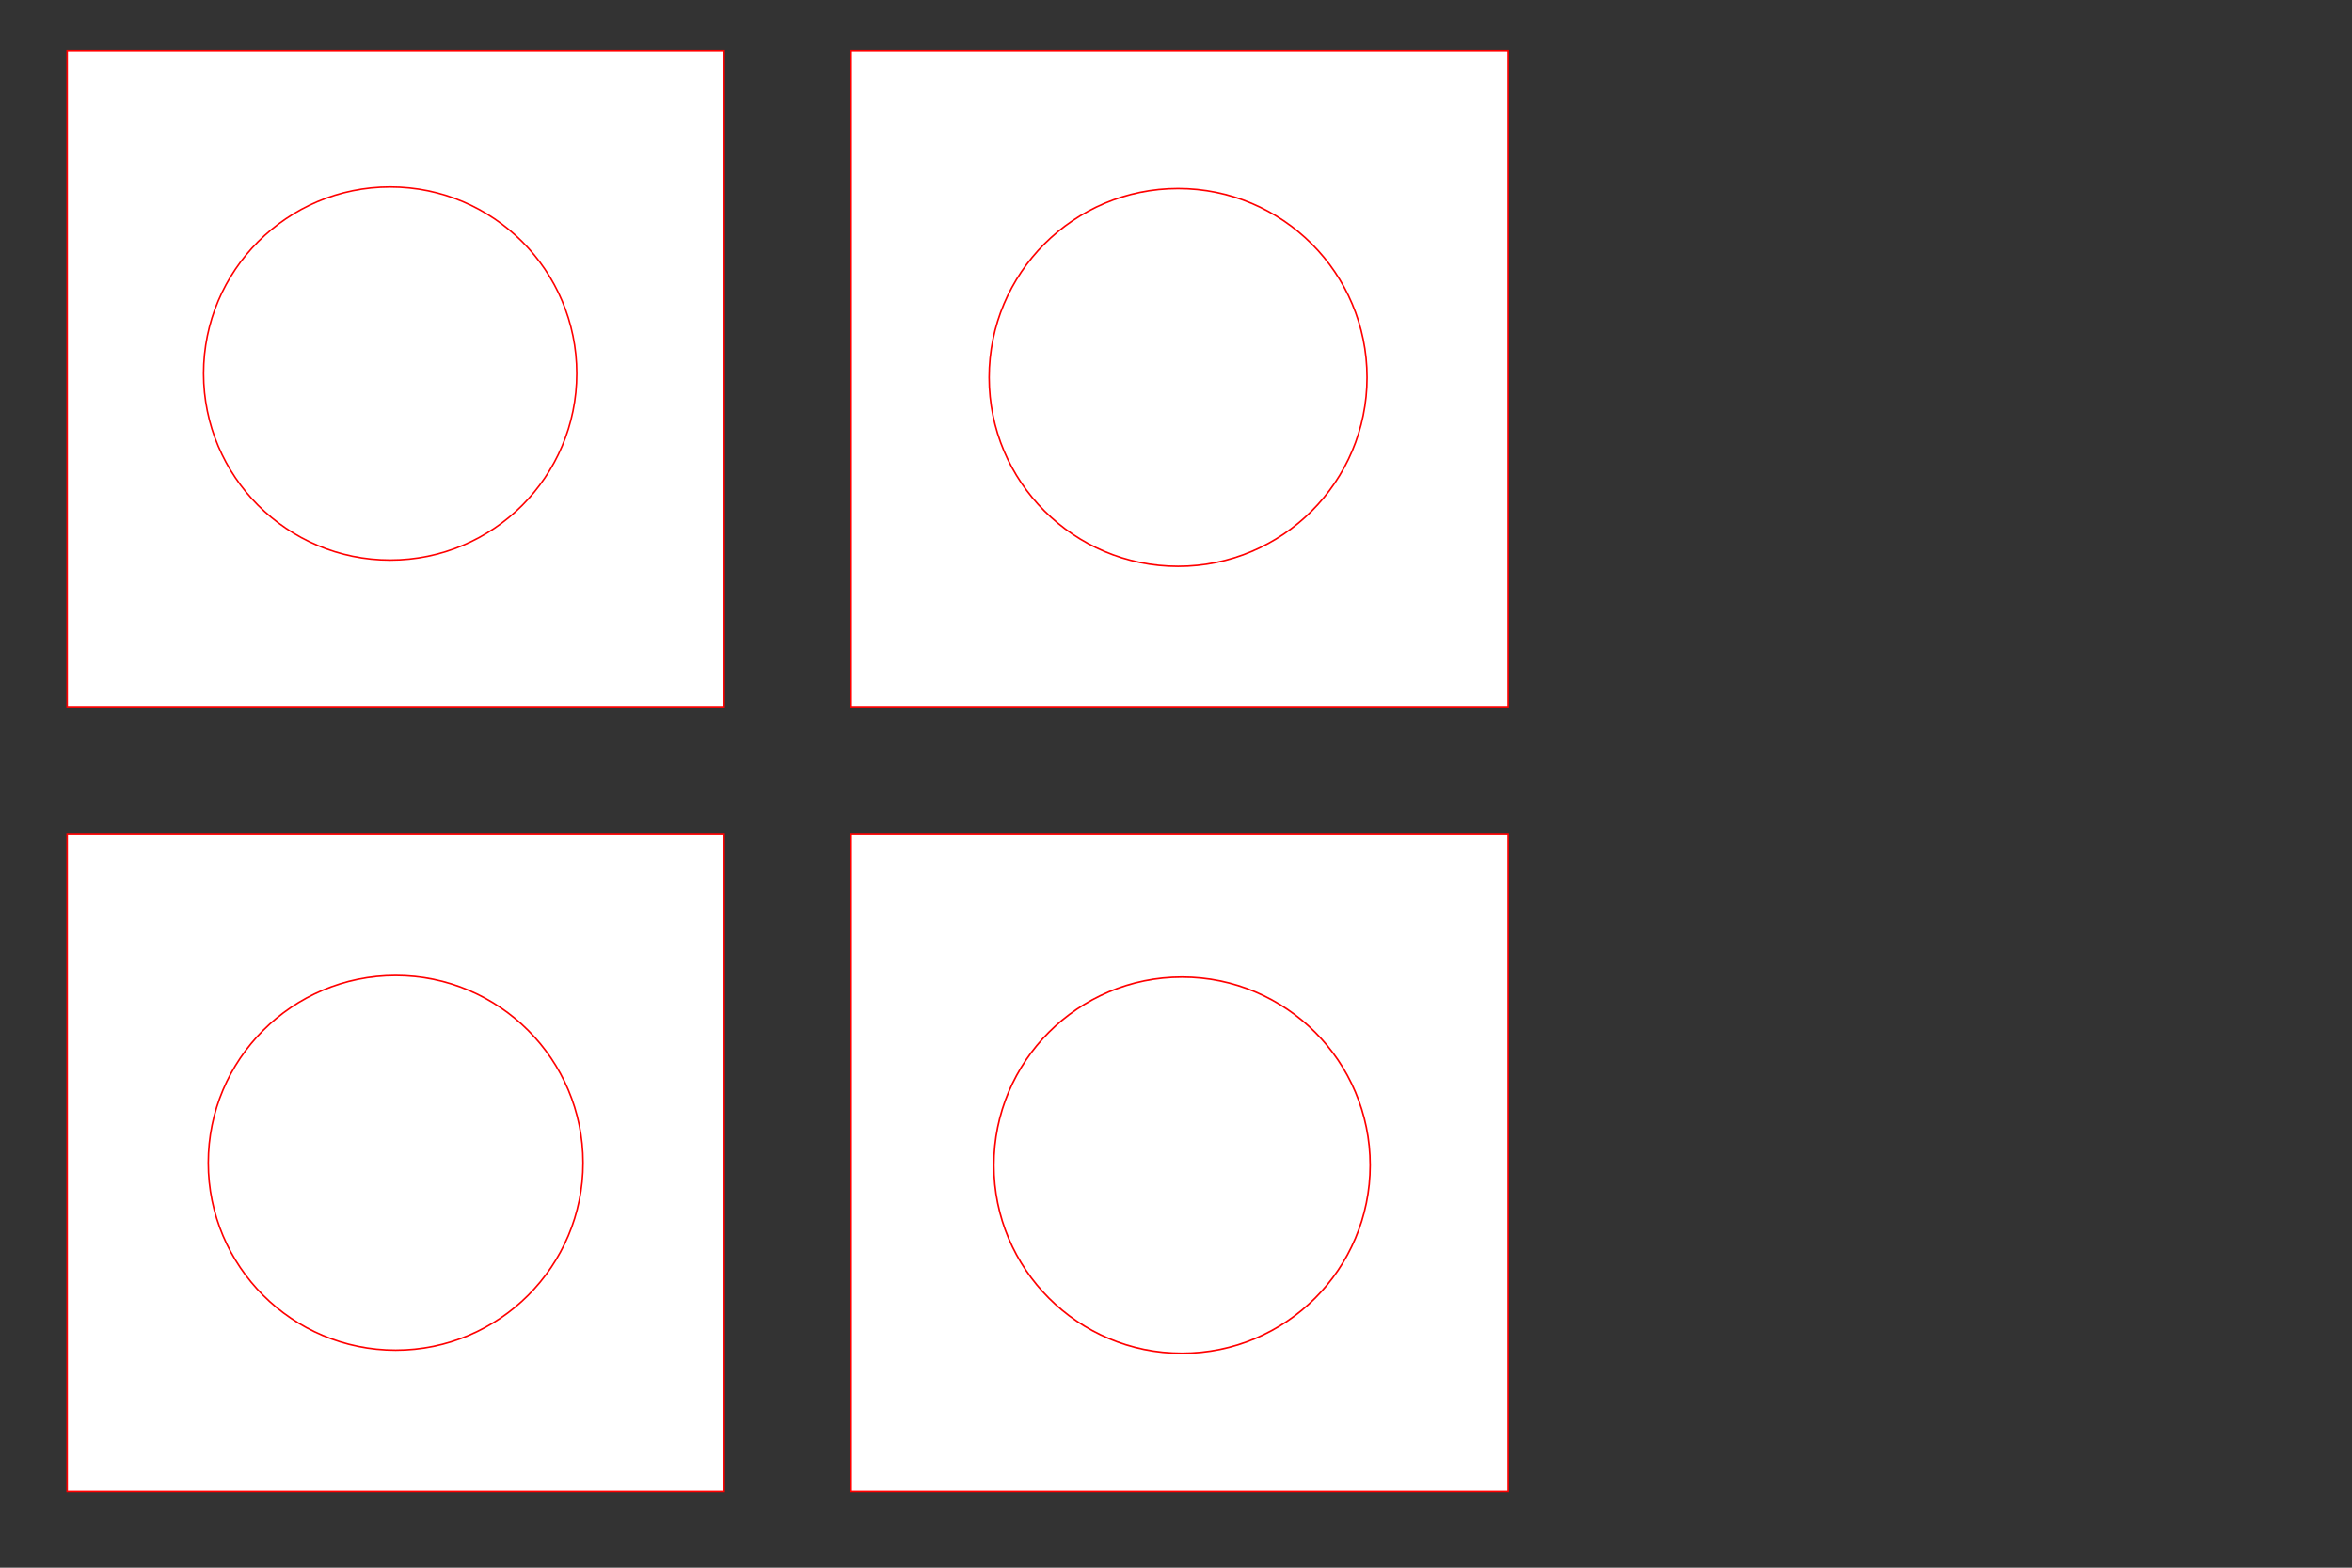 <?xml version="1.0" encoding="UTF-8" standalone="no"?>
<!-- Created with Inkscape (http://www.inkscape.org/) -->

<svg
   width="150mm"
   height="100mm"
   viewBox="0 0 150 100"
   version="1.1"
   id="svg5"
   inkscape:version="1.2.2 (732a01da63, 2022-12-09)"
   sodipodi:docname="Roulettes_a_billes_test.svg"
   xmlns:inkscape="http://www.inkscape.org/namespaces/inkscape"
   xmlns:sodipodi="http://sodipodi.sourceforge.net/DTD/sodipodi-0.dtd"
   xmlns="http://www.w3.org/2000/svg"
   xmlns:svg="http://www.w3.org/2000/svg">
  <rect x="0" y="0" width="150" height="100" fill="#333333" stroke="none"/>
  <sodipodi:namedview
     id="namedview7"
     pagecolor="#ffffff"
     bordercolor="#000000"
     borderopacity="0.25"
     inkscape:showpageshadow="2"
     inkscape:pageopacity="0.0"
     inkscape:pagecheckerboard="0"
     inkscape:deskcolor="#d1d1d1"
     inkscape:document-units="mm"
     showgrid="false"
     inkscape:zoom="1.4503086"
     inkscape:cx="393.36456"
     inkscape:cy="180.30645"
     inkscape:window-width="1920"
     inkscape:window-height="1001"
     inkscape:window-x="-9"
     inkscape:window-y="-9"
     inkscape:window-maximized="1"
     inkscape:current-layer="layer1" />
  <defs
     id="defs2" />
  <g
     inkscape:label="Calque 1"
     inkscape:groupmode="layer"
     id="layer1"
     transform="translate(-50,-50)">
    <rect
       style="fill:#ffffff;stroke:#ff0000;stroke-width:0.1"
       id="rect1515"
       width="41.9"
       height="41.9"
       x="54.283"
       y="53.225" />
    <rect
       style="fill:#ffffff;stroke:#ff0000;stroke-width:0.1"
       id="rect1515-3"
       width="41.9"
       height="41.9"
       x="104.283"
       y="53.225" />
    <rect
       style="fill:#ffffff;stroke:#ff0000;stroke-width:0.1"
       id="rect1515-6-72"
       width="41.9"
       height="41.9"
       x="54.283"
       y="103.225" />
    <rect
       style="fill:#ffffff;stroke:#ff0000;stroke-width:0.1"
       id="rect1515-6-0"
       width="41.9"
       height="41.9"
       x="104.283"
       y="103.225" />
    <circle
       style="fill:#ffffff;stroke:#ff0000;stroke-width:0.098;stroke-dasharray:none"
       id="path1798"
       cx="74.883"
       cy="73.825"
       r="11.901" />
    <circle
       style="fill:#ffffff;stroke:#ff0000;stroke-width:0.1;stroke-dasharray:none"
       id="path1798-5"
       cx="125.133"
       cy="74.075"
       r="12.05" />
    <circle
       style="fill:#ffffff;stroke:#ff0000;stroke-width:0.1;stroke-dasharray:none"
       id="path1798-7"
       cx="75.233"
       cy="124.175"
       r="11.95" />
    <circle
       style="fill:#ffffff;stroke:#ff0000;stroke-width:0.102;stroke-dasharray:none"
       id="path1798-4"
       cx="125.383"
       cy="124.325"
       r="11.999" />
  </g>
</svg>
